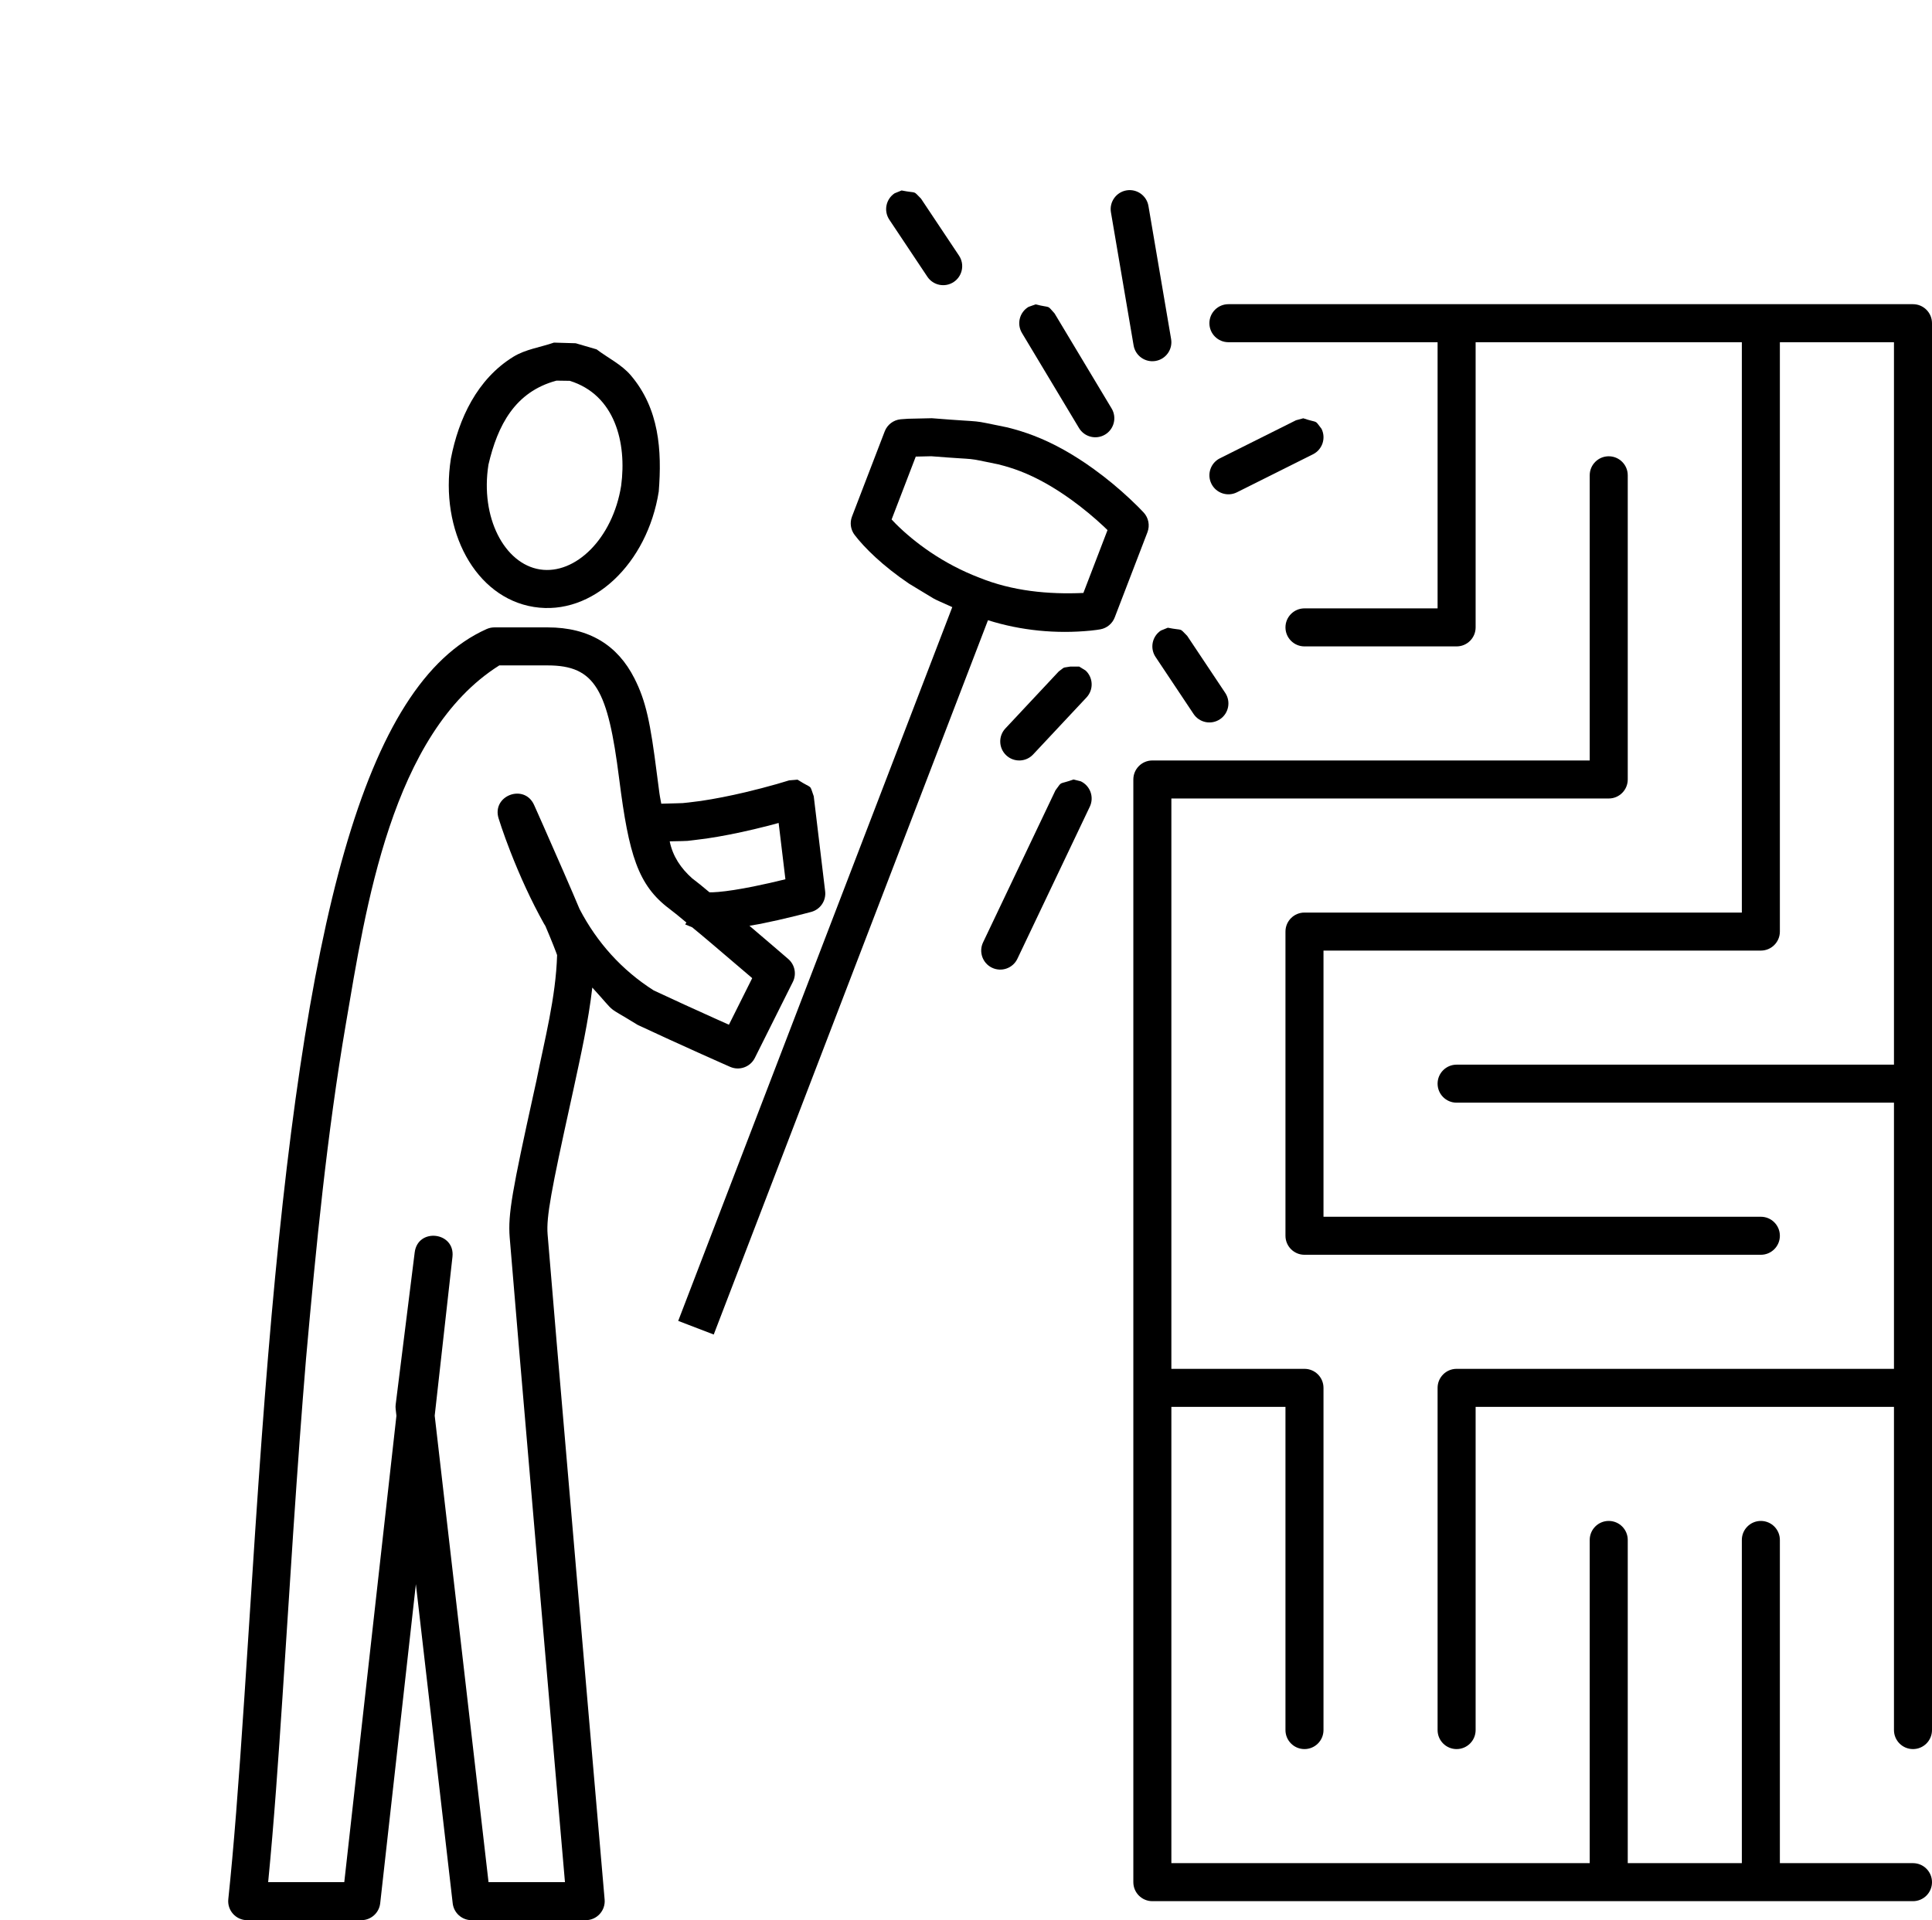 <svg xmlns="http://www.w3.org/2000/svg" xmlns:xlink="http://www.w3.org/1999/xlink" version="1.1" x="0px" y="0px" viewBox="0, 0, 101.6, 101"><g transform="translate(7, 5)"><path d="M21.8,28 C23.984,28 25.479,28.939 26.36,30.676 C26.973,31.884 27.203,33.015 27.543,35.697 C27.547,35.727 27.547,35.727 27.551,35.757 C27.726,37.042 27.638,36.538 27.775,37.274 C29.275,37.227 28.582,37.285 29.856,37.129 C30.592,37.02 31.379,36.864 32.189,36.673 C32.772,36.535 33.332,36.388 33.848,36.241 C34.156,36.153 34.379,36.085 34.496,36.047 L34.941,36.01 C35.768,36.541 35.549,36.199 35.793,36.881 L35.906,37.821 C36.268,40.841 36.106,39.488 36.393,41.881 C36.452,42.373 36.142,42.834 35.664,42.965 C35.501,43.009 35.217,43.084 34.849,43.175 C34.235,43.327 33.608,43.47 33.001,43.592 L32.412,43.696 C33.069,44.254 32.652,43.899 33.661,44.762 C33.87,44.941 34.063,45.107 34.236,45.256 C34.414,45.409 34.414,45.409 34.453,45.443 C34.8,45.742 34.899,46.238 34.695,46.647 C34.445,47.147 34.445,47.147 33.695,48.647 C32.945,50.147 32.945,50.147 32.695,50.647 C32.456,51.124 31.886,51.33 31.398,51.116 C31.322,51.082 31.179,51.019 30.979,50.931 C30.646,50.783 30.276,50.618 29.877,50.439 C28.736,49.927 27.596,49.406 26.53,48.907 L26.528,48.905 C24.741,47.799 25.529,48.458 24.148,46.945 C23.942,48.741 23.543,50.505 23.164,52.27 C23.12,52.469 23.075,52.676 23.022,52.918 C21.987,57.616 21.725,59.012 21.797,59.921 C21.927,61.563 22.46,67.815 23.268,77.203 L23.281,77.361 C23.613,81.212 23.968,85.329 24.323,89.439 C24.447,90.877 24.563,92.212 24.666,93.409 C24.773,94.641 24.773,94.641 24.796,94.914 C24.847,95.498 24.387,96 23.8,96 L17.8,96 C17.292,96 16.865,95.619 16.807,95.115 L14.87,78.328 L12.994,95.111 C12.937,95.617 12.509,96 12,96 L6,96 C5.406,96 4.944,95.486 5.006,94.896 C5.291,92.188 5.537,89.012 5.858,84.162 C5.922,83.195 6.304,77.269 6.423,75.487 C6.657,71.991 6.869,69.091 7.1,66.308 C8.989,43.576 12.1,30.986 18.592,28.087 C18.721,28.03 18.86,28 19,28 L21.8,28 z M21.8,30 L19.257,30 C13.578,33.573 12.219,42.826 11.189,48.851 C10.191,54.688 9.619,60.579 9.093,66.474 C8.863,69.244 8.652,72.134 8.418,75.621 C8.299,77.399 7.918,83.324 7.853,84.294 C7.638,87.532 7.417,90.77 7.102,94 L11.105,94 L13.847,69.468 L13.807,69.115 C13.798,69.036 13.798,68.955 13.808,68.876 L14.808,60.876 C14.972,59.562 16.941,59.795 16.794,61.111 L15.86,69.464 L18.691,94 L22.71,94 L22.674,93.582 C22.57,92.384 22.455,91.049 22.33,89.611 C21.975,85.501 21.62,81.384 21.289,77.533 C21.282,77.454 21.282,77.454 21.275,77.374 C20.466,67.977 19.934,61.728 19.803,60.079 C19.707,58.86 19.947,57.577 21.068,52.488 C21.121,52.247 21.167,52.041 21.21,51.843 C21.645,49.66 22.229,47.476 22.297,45.238 C22.268,45.154 22.287,45.21 22.236,45.07 C22.162,44.872 22.053,44.597 21.911,44.254 L21.681,43.707 L21.602,43.578 C20.927,42.366 20.338,41.073 19.836,39.782 C19.66,39.33 19.508,38.91 19.379,38.532 C19.301,38.302 19.247,38.135 19.219,38.042 C18.853,36.843 20.578,36.198 21.088,37.343 C21.113,37.398 21.113,37.398 21.223,37.645 C21.33,37.886 21.45,38.155 21.578,38.445 C21.945,39.275 22.312,40.11 22.655,40.898 C22.687,40.973 22.687,40.973 22.719,41.047 C23.251,42.274 22.999,41.686 23.476,42.811 C24.391,44.573 25.709,46.036 27.378,47.095 C27.379,47.095 27.379,47.095 27.38,47.096 C28.434,47.59 29.565,48.107 30.695,48.614 C31.289,48.88 31.076,48.785 31.333,48.899 C31.74,48.084 31.549,48.466 31.906,47.753 C32.288,46.988 32.071,47.422 32.557,46.45 L32.36,46.281 C31.767,45.773 31.172,45.265 30.613,44.792 C30.578,44.762 30.578,44.762 30.542,44.731 C29.63,43.963 30.012,44.28 29.4,43.775 L29.031,43.622 L29.098,43.526 C28.44,42.983 28.741,43.224 28.2,42.8 C26.548,41.561 26.068,39.956 25.567,36.009 C25.563,35.979 25.563,35.979 25.559,35.949 C24.969,31.3 24.31,30 21.8,30 z M33.947,38.287 C33.251,38.477 33.683,38.362 32.649,38.619 C31.786,38.823 30.945,38.99 30.147,39.107 C28.823,39.268 29.466,39.224 28.218,39.254 C28.379,40.044 28.809,40.675 29.4,41.2 C29.964,41.64 29.66,41.397 30.309,41.933 C30.537,41.937 30.385,41.937 30.766,41.916 C31.255,41.875 31.884,41.776 32.608,41.631 C33.758,41.385 33.193,41.512 34.303,41.249 C34.248,40.793 34.288,41.129 34.182,40.239 C34.004,38.762 34.083,39.413 33.947,38.287 z" fill="#000000"></path><path d="M77.6,19 C78.152,19 78.6,19.448 78.6,20 L78.6,36 C78.6,36.553 78.152,37 77.6,37 L54.6,37 L54.6,67 L61.6,67 C62.152,67 62.6,67.448 62.6,68 L62.6,86 C62.6,86.553 62.152,87 61.6,87 C61.048,87 60.6,86.553 60.6,86 L60.6,69 L54.6,69 L54.6,93 L76.6,93 L76.6,76 C76.6,75.448 77.048,75 77.6,75 C78.152,75 78.6,75.448 78.6,76 L78.6,93 L84.6,93 L84.6,76 C84.6,75.448 85.048,75 85.6,75 C86.152,75 86.6,75.448 86.6,76 L86.6,93 L93.6,93 C94.152,93 94.6,93.448 94.6,94 C94.6,94.553 94.152,95 93.6,95 L53.6,95 C53.048,95 52.6,94.553 52.6,94 L52.6,36 C52.6,35.448 53.048,35 53.6,35 L76.6,35 L76.6,20 C76.6,19.448 77.048,19 77.6,19 z" fill="#000000"></path><path d="M93.6,11 C94.152,11 94.6,11.448 94.6,12 L94.6,86 C94.6,86.553 94.152,87 93.6,87 C93.048,87 92.6,86.553 92.6,86 L92.6,69 L70.6,69 L70.6,86 C70.6,86.553 70.152,87 69.6,87 C69.048,87 68.6,86.553 68.6,86 L68.6,68 C68.6,67.448 69.048,67 69.6,67 L92.6,67 L92.6,53 L69.6,53 C69.048,53 68.6,52.553 68.6,52 C68.6,51.448 69.048,51 69.6,51 L92.6,51 L92.6,13 L86.6,13 L86.6,44 C86.6,44.553 86.152,45 85.6,45 L62.6,45 L62.6,59 L85.6,59 C86.152,59 86.6,59.448 86.6,60 C86.6,60.553 86.152,61 85.6,61 L61.6,61 C61.048,61 60.6,60.553 60.6,60 L60.6,44 C60.6,43.448 61.048,43 61.6,43 L84.6,43 L84.6,13 L70.6,13 L70.6,28 C70.6,28.553 70.152,29 69.6,29 L61.6,29 C61.048,29 60.6,28.553 60.6,28 C60.6,27.448 61.048,27 61.6,27 L68.6,27 L68.6,13 L57.6,13 C57.048,13 56.6,12.553 56.6,12 C56.6,11.448 57.048,11 57.6,11 L93.6,11 z" fill="#000000"></path><path d="M42.003,16.998 C45.099,17.249 43.78,17.037 45.984,17.483 C46.465,17.604 46.926,17.747 47.365,17.916 C48.436,18.327 49.492,18.929 50.519,19.672 C51.207,20.169 51.843,20.701 52.412,21.233 C52.757,21.555 53.006,21.809 53.146,21.962 C53.402,22.241 53.477,22.641 53.342,22.995 L51.621,27.476 C51.497,27.8 51.213,28.037 50.872,28.101 C50.769,28.12 50.596,28.146 50.359,28.17 C48.547,28.349 46.695,28.171 44.956,27.623 L30.534,65.195 L28.666,64.478 L43.078,26.934 C41.732,26.325 42.5,26.711 40.812,25.704 C39.41,24.758 38.453,23.804 37.943,23.138 C37.733,22.862 37.68,22.497 37.804,22.172 C38.019,21.612 38.019,21.612 38.664,19.932 C39.31,18.251 39.31,18.251 39.525,17.691 C39.66,17.338 39.984,17.091 40.361,17.054 C40.438,17.047 40.572,17.036 40.755,17.026 L42.003,16.998 z M41.975,18.998 L41.158,19.017 C40.949,19.561 40.74,20.105 40.532,20.648 C40.317,21.207 40.103,21.766 39.888,22.324 L40.109,22.555 C40.617,23.061 41.226,23.57 41.931,24.046 C42.716,24.575 43.572,25.029 44.498,25.384 C46.238,26.089 48.114,26.271 49.973,26.189 L51.242,22.883 L51.047,22.694 C50.535,22.216 49.963,21.738 49.347,21.293 C48.451,20.645 47.541,20.126 46.648,19.783 C46.287,19.644 45.903,19.525 45.498,19.424 C43.553,19.031 44.721,19.218 41.975,18.998 z" fill="#000000"></path><path d="M49.452,36.001 L49.838,36.097 C50.336,36.335 50.548,36.931 50.311,37.43 L46.503,45.43 C46.266,45.929 45.669,46.141 45.17,45.903 C44.672,45.666 44.46,45.069 44.697,44.57 L48.505,36.57 C48.894,36.052 48.619,36.297 49.452,36.001 z" fill="#000000"></path><path d="M49.286,30.061 L49.753,30.061 L50.091,30.27 C50.495,30.648 50.516,31.28 50.138,31.684 L47.33,34.684 C46.953,35.087 46.32,35.108 45.917,34.73 C45.514,34.353 45.493,33.72 45.87,33.317 L48.678,30.317 C49.038,30.054 48.836,30.142 49.286,30.061 z" fill="#000000"></path><path d="M54.413,28.018 C55.281,28.191 54.973,27.988 55.432,28.445 L57.432,31.445 C57.739,31.905 57.614,32.526 57.155,32.832 C56.695,33.139 56.074,33.014 55.768,32.555 L53.768,29.555 C53.462,29.095 53.586,28.475 54.045,28.168 L54.413,28.018 z" fill="#000000"></path><path d="M22.131,13.021 L23.275,13.055 L24.374,13.376 C24.973,13.831 25.684,14.169 26.172,14.742 C27.667,16.498 27.814,18.688 27.642,20.856 C27.043,24.636 24.167,27.416 21.078,26.926 C17.989,26.437 16.113,22.905 16.711,19.125 C17.119,17.02 18.094,14.935 19.999,13.764 C20.64,13.37 21.42,13.268 22.131,13.021 z M22.264,15.021 C20.079,15.606 19.169,17.375 18.687,19.438 C18.245,22.229 19.534,24.657 21.391,24.951 C23.248,25.245 25.224,23.334 25.666,20.544 C25.967,18.287 25.342,15.768 22.962,15.031 L22.962,15.031 L22.264,15.021 z" fill="#000000"></path><path d="M61.536,17.002 C62.376,17.282 62.096,17.042 62.495,17.553 C62.742,18.047 62.541,18.648 62.047,18.895 L58.047,20.895 C57.553,21.142 56.953,20.941 56.706,20.447 C56.459,19.953 56.659,19.353 57.153,19.106 L61.153,17.106 L61.536,17.002 z" fill="#000000"></path><path d="M47.46,11.01 C48.318,11.224 48.021,11.007 48.458,11.486 L51.458,16.486 C51.742,16.959 51.588,17.574 51.115,17.858 C50.641,18.142 50.027,17.988 49.743,17.515 L46.743,12.515 C46.459,12.041 46.612,11.427 47.086,11.143 L47.46,11.01 z" fill="#000000"></path><path d="M52.24,5.014 C52.785,4.922 53.301,5.288 53.394,5.832 L54.586,12.832 C54.679,13.377 54.313,13.893 53.768,13.986 C53.224,14.079 52.707,13.713 52.614,13.168 L51.422,6.168 C51.329,5.624 51.696,5.107 52.24,5.014 z" fill="#000000"></path><path d="M40.413,5.018 C41.281,5.191 40.973,4.988 41.432,5.445 L43.432,8.445 C43.739,8.905 43.614,9.526 43.155,9.832 C42.695,10.139 42.074,10.014 41.768,9.555 L39.768,6.555 C39.462,6.095 39.586,5.475 40.045,5.168 L40.413,5.018 z" fill="#000000"></path><path d="M-1.5,0.5 L-1.5,0.5" fill-opacity="1.0" stroke="#000000" stroke-width="2"></path></g></svg>